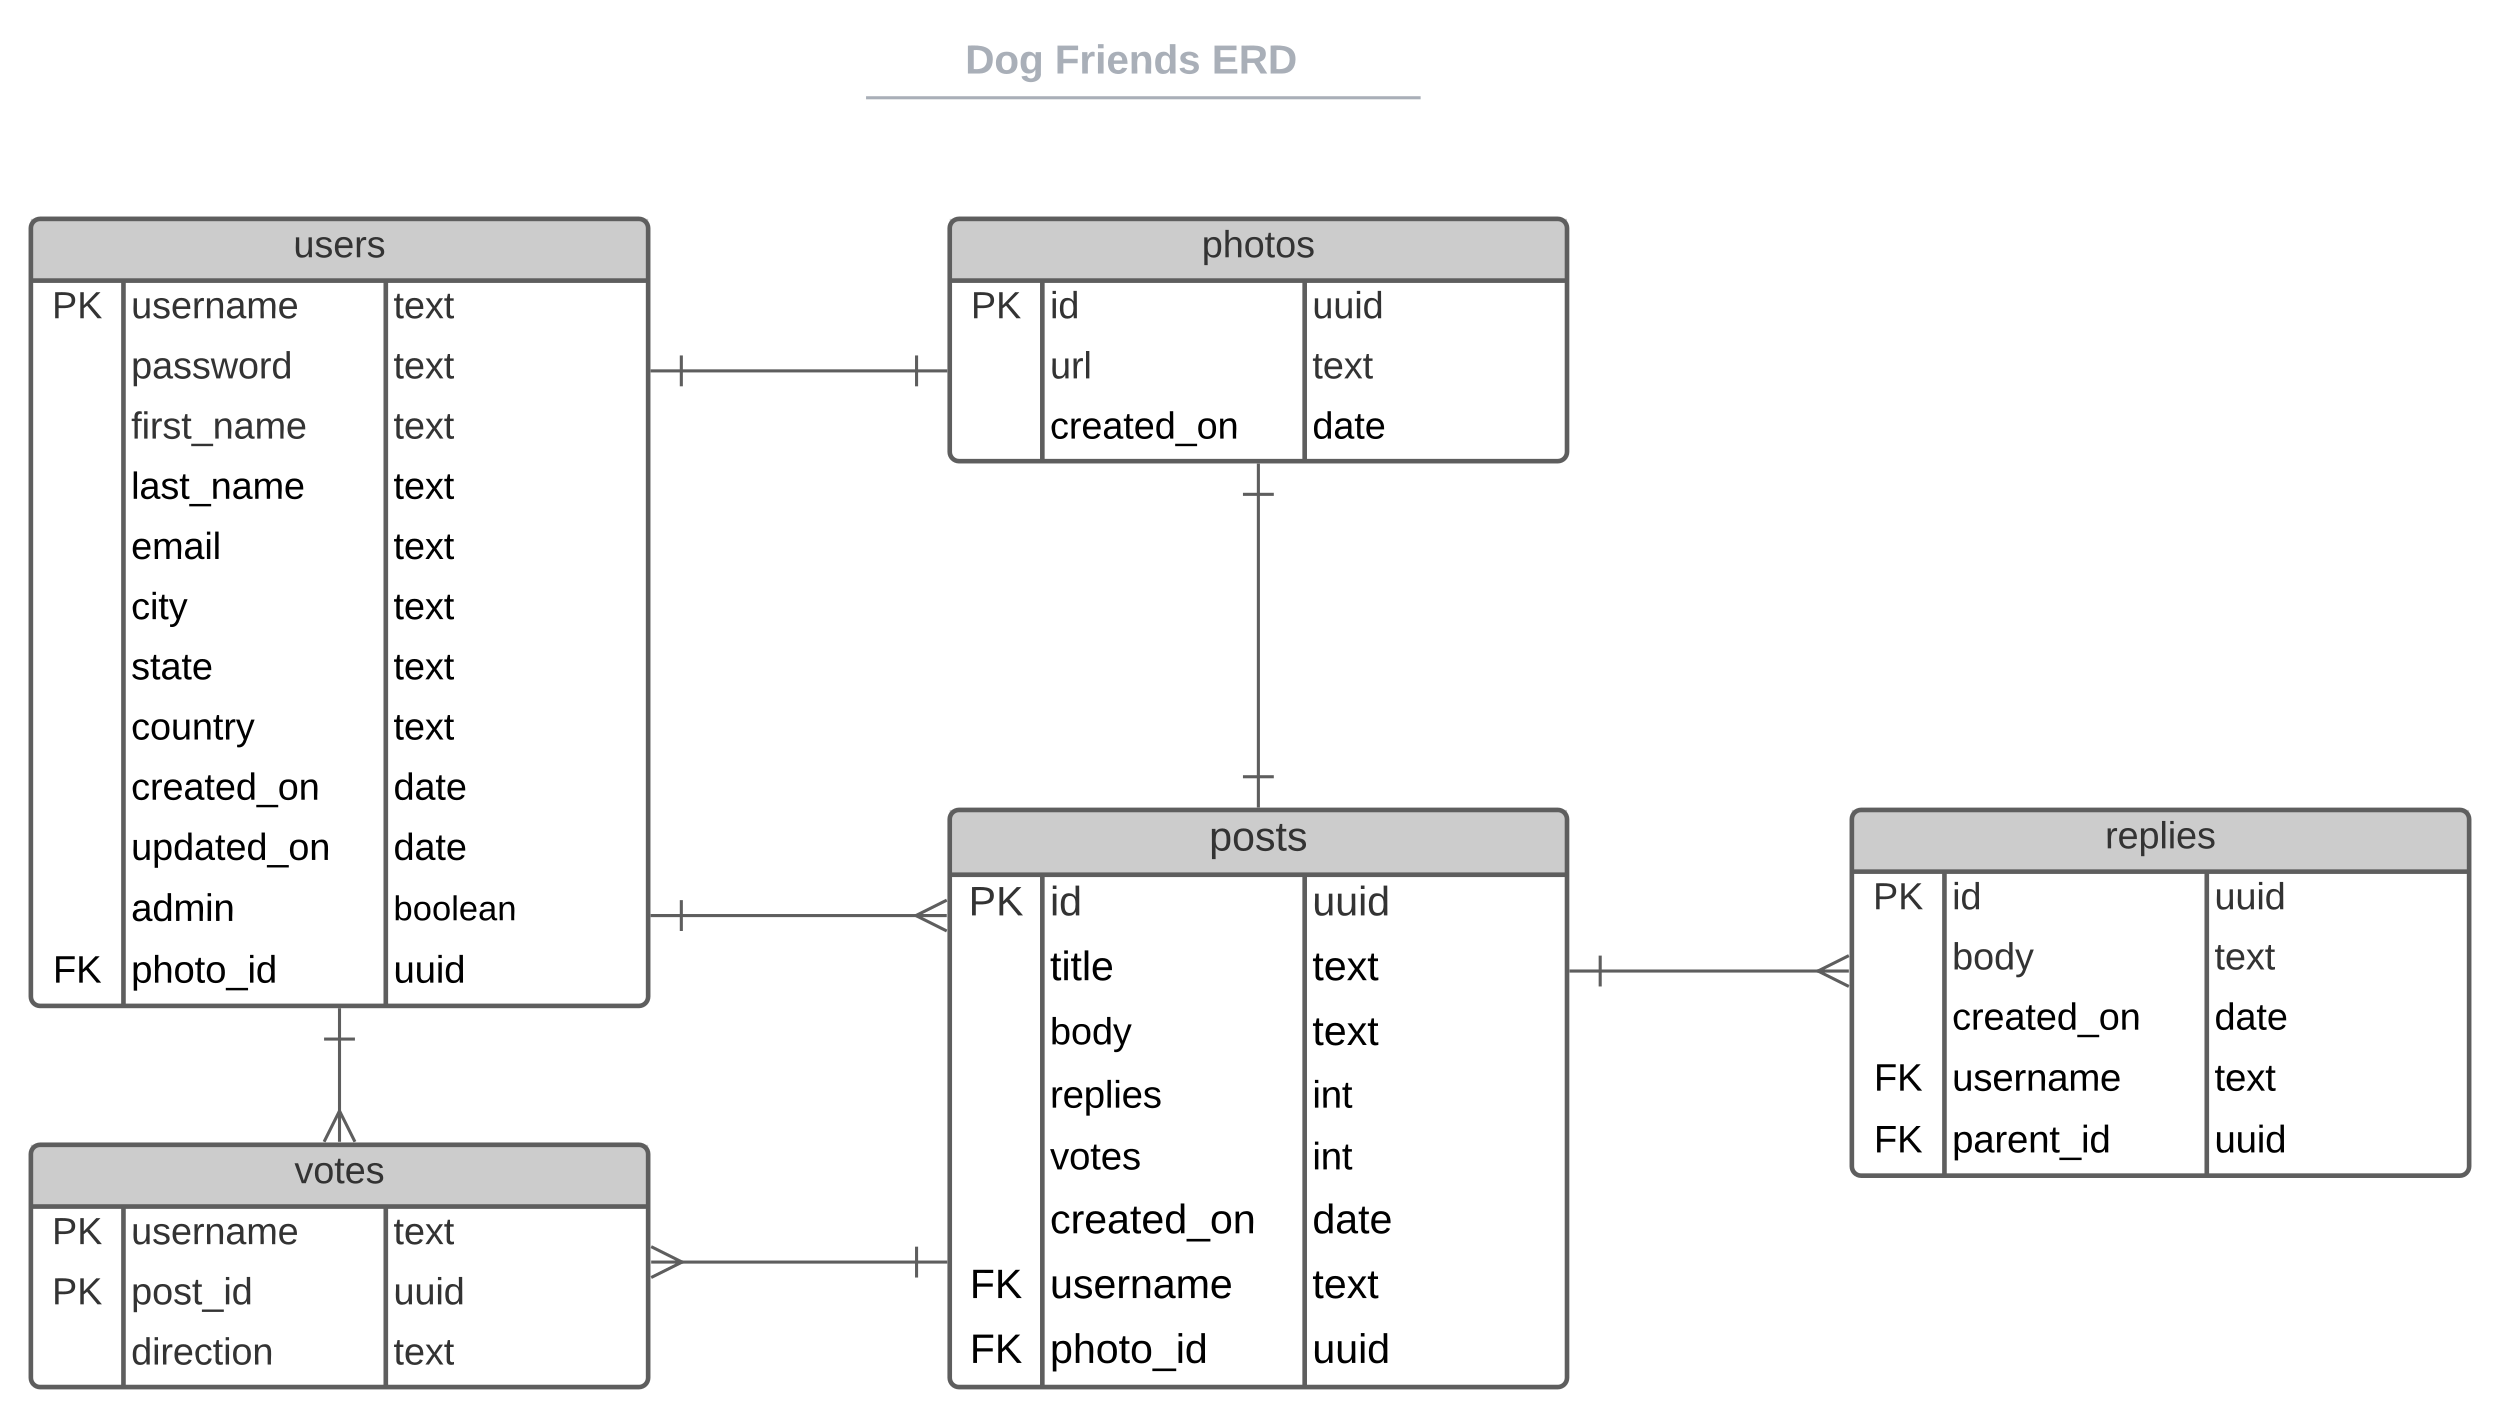 <svg xmlns="http://www.w3.org/2000/svg" xmlns:xlink="http://www.w3.org/1999/xlink" xmlns:lucid="lucid" width="1620" height="918.83"><g transform="translate(-120 -58.171)" lucid:page-tab-id="0_0"><path d="M0 0h1870.87v1322.83H0z" fill="#fff"/><path d="M423.15 86.17c0-4.42 3.58-8 8-8h836.75c4.4 0 8 3.58 8 8v28.8c0 4.43-3.6 8-8 8H431.15c-4.42 0-8-3.57-8-8z" stroke="#000" stroke-opacity="0" stroke-width="2" fill="#fff" fill-opacity="0"/><use xlink:href="#a" transform="matrix(1,0,0,1,427.147,82.171) translate(318.299 23.658)"/><use xlink:href="#b" transform="matrix(1,0,0,1,427.147,82.171) translate(376.352 23.658)"/><use xlink:href="#c" transform="matrix(1,0,0,1,427.147,82.171) translate(478.109 23.658)"/><path d="M682.2 121.52h357.37M682.22 121.52h-1.02M1039.54 121.52h1.03" stroke="#a9afb8" stroke-width="2" fill="none"/><path d="M423.15 129.16c0-4.42 3.58-8 8-8h837.7c4.42 0 8 3.58 8 8V132c0 4.42-3.58 8-8 8h-837.7c-4.42 0-8-3.58-8-8z" stroke="#000" stroke-opacity="0" stroke-width="2" fill="#fff" fill-opacity="0"/><path d="M140 206c0-3.3 2.7-6 6-6h388c3.3 0 6 2.7 6 6v498c0 3.3-2.7 6-6 6H146c-3.3 0-6-2.7-6-6z" fill="#fff"/><path d="M140 200h400v40H140z" fill="#ccc"/><path d="M140 206c0-3.3 2.7-6 6-6h388c3.3 0 6 2.7 6 6v498c0 3.3-2.7 6-6 6H146c-3.3 0-6-2.7-6-6zM140 240h400M200 240v470M370 240v470" stroke="#5e5e5e" stroke-width="3" fill="none"/><use xlink:href="#d" transform="matrix(1,0,0,1,150,200) translate(160.157 24.889)"/><use xlink:href="#e" transform="matrix(1,0,0,1,145,242.5) translate(8.704 21.889)"/><use xlink:href="#f" transform="matrix(1,0,0,1,205,242.5) translate(0 21.889)"/><use xlink:href="#g" transform="matrix(1,0,0,1,375,242.5) translate(0 21.889)"/><use xlink:href="#h" transform="matrix(1,0,0,1,205,281.5) translate(0 21.889)"/><use xlink:href="#g" transform="matrix(1,0,0,1,375,281.5) translate(0 21.889)"/><use xlink:href="#i" transform="matrix(1,0,0,1,205,320.5) translate(0 21.889)"/><use xlink:href="#g" transform="matrix(1,0,0,1,375,320.5) translate(0 21.889)"/><use xlink:href="#j" transform="matrix(1,0,0,1,205,359.5) translate(0 21.889)"/><use xlink:href="#k" transform="matrix(1,0,0,1,375,359.5) translate(0 21.889)"/><use xlink:href="#l" transform="matrix(1,0,0,1,205,398.5) translate(0 21.889)"/><use xlink:href="#k" transform="matrix(1,0,0,1,375,398.5) translate(0 21.889)"/><use xlink:href="#m" transform="matrix(1,0,0,1,205,437.5) translate(0 21.889)"/><use xlink:href="#n" transform="matrix(1,0,0,1,375,437.5) translate(0 21.889)"/><use xlink:href="#o" transform="matrix(1,0,0,1,205,476.5) translate(0 21.889)"/><use xlink:href="#k" transform="matrix(1,0,0,1,375,476.5) translate(0 21.889)"/><use xlink:href="#p" transform="matrix(1,0,0,1,205,515.5) translate(0 21.889)"/><use xlink:href="#k" transform="matrix(1,0,0,1,375,515.5) translate(0 21.889)"/><use xlink:href="#q" transform="matrix(1,0,0,1,205,554.5) translate(0 21.889)"/><use xlink:href="#r" transform="matrix(1,0,0,1,375,554.5) translate(0 21.889)"/><use xlink:href="#s" transform="matrix(1,0,0,1,205,593.5) translate(0 21.889)"/><use xlink:href="#t" transform="matrix(1,0,0,1,375,593.5) translate(0 21.889)"/><use xlink:href="#u" transform="matrix(1,0,0,1,205,632.5) translate(0 22.433)"/><use xlink:href="#v" transform="matrix(1,0,0,1,375,632.5) translate(0 21.989)"/><use xlink:href="#w" transform="matrix(1,0,0,1,145,672.5) translate(9.275 22.433)"/><use xlink:href="#x" transform="matrix(1,0,0,1,205,672.5) translate(0 22.433)"/><use xlink:href="#y" transform="matrix(1,0,0,1,375,672.5) translate(0 22.433)"/><path d="M140 806c0-3.3 2.7-6 6-6h388c3.3 0 6 2.7 6 6v145c0 3.3-2.7 6-6 6H146c-3.3 0-6-2.7-6-6z" fill="#fff"/><path d="M140 800h400v40H140z" fill="#ccc"/><path d="M140 806c0-3.3 2.7-6 6-6h388c3.3 0 6 2.7 6 6v145c0 3.3-2.7 6-6 6H146c-3.3 0-6-2.7-6-6zM140 840h400M200 840v117M370 840v117" stroke="#5e5e5e" stroke-width="3" fill="none"/><use xlink:href="#z" transform="matrix(1,0,0,1,150,800) translate(160.802 24.889)"/><use xlink:href="#e" transform="matrix(1,0,0,1,145,842.5) translate(8.704 21.889)"/><use xlink:href="#f" transform="matrix(1,0,0,1,205,842.5) translate(0 21.889)"/><use xlink:href="#g" transform="matrix(1,0,0,1,375,842.5) translate(0 21.889)"/><use xlink:href="#e" transform="matrix(1,0,0,1,145,881.5) translate(8.704 21.889)"/><use xlink:href="#A" transform="matrix(1,0,0,1,205,881.5) translate(0 21.889)"/><use xlink:href="#B" transform="matrix(1,0,0,1,375,881.5) translate(0 21.889)"/><use xlink:href="#C" transform="matrix(1,0,0,1,205,920.5) translate(0 21.889)"/><use xlink:href="#g" transform="matrix(1,0,0,1,375,920.5) translate(0 21.889)"/><path d="M735.43 589c0-3.3 2.7-6 6-6h388c3.32 0 6 2.7 6 6v362c0 3.3-2.68 6-6 6h-388c-3.3 0-6-2.7-6-6z" fill="#fff"/><path d="M735.43 583h400v42h-400z" fill="#ccc"/><path d="M735.43 589c0-3.3 2.7-6 6-6h388c3.32 0 6 2.7 6 6v362c0 3.3-2.68 6-6 6h-388c-3.3 0-6-2.7-6-6zM735.43 625h400M795.43 625v332M965.43 625v332" stroke="#5e5e5e" stroke-width="3" fill="none"/><use xlink:href="#D" transform="matrix(1,0,0,1,745.433,583) translate(158.148 26.333)"/><use xlink:href="#E" transform="matrix(1,0,0,1,740.433,627.5) translate(7.222 23.833)"/><use xlink:href="#F" transform="matrix(1,0,0,1,800.433,627.5) translate(0 23.833)"/><use xlink:href="#G" transform="matrix(1,0,0,1,970.433,627.5) translate(0 23.833)"/><use xlink:href="#H" transform="matrix(1,0,0,1,800.433,669.5) translate(0 23.833)"/><use xlink:href="#I" transform="matrix(1,0,0,1,970.433,669.5) translate(0 23.833)"/><use xlink:href="#J" transform="matrix(1,0,0,1,800.433,711.5) translate(0 23.389)"/><use xlink:href="#I" transform="matrix(1,0,0,1,970.433,711.5) translate(0 23.833)"/><use xlink:href="#K" transform="matrix(1,0,0,1,800.433,753.5) translate(0 22.433)"/><use xlink:href="#L" transform="matrix(1,0,0,1,970.433,753.5) translate(0 22.433)"/><use xlink:href="#M" transform="matrix(1,0,0,1,800.433,793.5) translate(0 22.433)"/><use xlink:href="#L" transform="matrix(1,0,0,1,970.433,793.5) translate(0 22.433)"/><use xlink:href="#N" transform="matrix(1,0,0,1,800.433,833.5) translate(0 23.833)"/><use xlink:href="#O" transform="matrix(1,0,0,1,970.433,833.5) translate(0 23.833)"/><use xlink:href="#P" transform="matrix(1,0,0,1,740.433,875.5) translate(8 23.833)"/><use xlink:href="#Q" transform="matrix(1,0,0,1,800.433,875.5) translate(0 23.833)"/><use xlink:href="#I" transform="matrix(1,0,0,1,970.433,875.5) translate(0 23.833)"/><use xlink:href="#P" transform="matrix(1,0,0,1,740.433,917.5) translate(8 23.833)"/><use xlink:href="#R" transform="matrix(1,0,0,1,800.433,917.5) translate(0 23.833)"/><use xlink:href="#S" transform="matrix(1,0,0,1,970.433,917.5) translate(0 23.833)"/><path d="M735.43 206c0-3.3 2.7-6 6-6h388c3.32 0 6 2.7 6 6v145c0 3.3-2.68 6-6 6h-388c-3.3 0-6-2.7-6-6z" fill="#fff"/><path d="M735.43 200h400v40h-400z" fill="#ccc"/><path d="M735.43 206c0-3.3 2.7-6 6-6h388c3.32 0 6 2.7 6 6v145c0 3.3-2.68 6-6 6h-388c-3.3 0-6-2.7-6-6zM735.43 240h400M795.43 240v117M965.43 240v117" stroke="#5e5e5e" stroke-width="3" fill="none"/><use xlink:href="#T" transform="matrix(1,0,0,1,745.433,200) translate(153.333 24.889)"/><use xlink:href="#e" transform="matrix(1,0,0,1,740.433,242.5) translate(8.704 21.889)"/><use xlink:href="#U" transform="matrix(1,0,0,1,800.433,242.5) translate(0 21.889)"/><use xlink:href="#B" transform="matrix(1,0,0,1,970.433,242.5) translate(0 21.889)"/><use xlink:href="#V" transform="matrix(1,0,0,1,800.433,281.5) translate(0 21.889)"/><use xlink:href="#g" transform="matrix(1,0,0,1,970.433,281.5) translate(0 21.889)"/><use xlink:href="#W" transform="matrix(1,0,0,1,800.433,320.5) translate(0 21.889)"/><use xlink:href="#t" transform="matrix(1,0,0,1,970.433,320.5) translate(0 21.889)"/><path d="M340 731.5v48.18" stroke="#5e5e5e" stroke-width="2" fill="none"/><path d="M330 731.5h20M340 711.5v20M330 798.05l10-20 10 20M340 798.05v-20" stroke="#5e5e5e" stroke-width="2" fill="#fff"/><path d="M561.5 298.5h152.43" stroke="#5e5e5e" stroke-width="2" fill="none"/><path d="M561.5 308.5v-20M541.5 298.5h20M713.93 288.5v20M733.93 298.5h-20" stroke="#5e5e5e" stroke-width="2" fill="#fff"/><path d="M935.43 378.5v183" stroke="#5e5e5e" stroke-width="2" fill="none"/><path d="M925.43 378.5h20M935.43 358.5v20M945.43 561.5h-20M935.43 581.5v-20" stroke="#5e5e5e" stroke-width="2" fill="#fff"/><path d="M1320 589c0-3.3 2.7-6 6-6h388c3.3 0 6 2.7 6 6v225c0 3.3-2.7 6-6 6h-388c-3.3 0-6-2.7-6-6z" fill="#fff"/><path d="M1320 583h400v40h-400z" fill="#ccc"/><path d="M1320 589c0-3.3 2.7-6 6-6h388c3.3 0 6 2.7 6 6v225c0 3.3-2.7 6-6 6h-388c-3.3 0-6-2.7-6-6zM1320 623h400M1380 623v197M1550 623v197" stroke="#5e5e5e" stroke-width="3" fill="none"/><use xlink:href="#X" transform="matrix(1,0,0,1,1330,583) translate(154.114 24.889)"/><use xlink:href="#Y" transform="matrix(1,0,0,1,1325,625.5) translate(8.704 21.889)"/><use xlink:href="#Z" transform="matrix(1,0,0,1,1385,625.5) translate(0 21.889)"/><use xlink:href="#aa" transform="matrix(1,0,0,1,1555,625.5) translate(0 21.889)"/><use xlink:href="#ab" transform="matrix(1,0,0,1,1385,664.5) translate(0 21.889)"/><use xlink:href="#ac" transform="matrix(1,0,0,1,1555,664.5) translate(0 21.889)"/><use xlink:href="#q" transform="matrix(1,0,0,1,1385,703.5) translate(0 21.889)"/><use xlink:href="#r" transform="matrix(1,0,0,1,1555,703.5) translate(0 21.889)"/><use xlink:href="#ad" transform="matrix(1,0,0,1,1325,742.5) translate(9.275 22.433)"/><use xlink:href="#ae" transform="matrix(1,0,0,1,1385,742.5) translate(0 22.433)"/><use xlink:href="#af" transform="matrix(1,0,0,1,1555,742.5) translate(0 22.433)"/><use xlink:href="#ad" transform="matrix(1,0,0,1,1325,782.5) translate(9.275 22.433)"/><use xlink:href="#ag" transform="matrix(1,0,0,1,1385,782.5) translate(0 22.433)"/><use xlink:href="#ah" transform="matrix(1,0,0,1,1555,782.5) translate(0 22.433)"/><path d="M713.93 876h-153.6" stroke="#5e5e5e" stroke-width="2" fill="none"/><path d="M713.93 866v20M733.93 876h-20M541.95 866l20 10-20 10M541.95 876h20" stroke="#5e5e5e" stroke-width="2" fill="#fff"/><path d="M1156.93 687.4h142.75" stroke="#5e5e5e" stroke-width="2" fill="none"/><path d="M1156.93 697.4v-20M1136.93 687.4h20M1318.05 697.4l-20-10 20-10M1318.05 687.4h-20" stroke="#5e5e5e" stroke-width="2" fill="#fff"/><path d="M561.5 651.46h153.6" stroke="#5e5e5e" stroke-width="2" fill="none"/><path d="M561.5 661.46v-20M541.5 651.46h20M733.5 661.46l-20-10 20-10M733.5 651.46h-20" stroke="#5e5e5e" stroke-width="2" fill="#fff"/><defs><path fill="#a9afb8" d="M24-248c120-7 223 5 221 122C244-46 201 0 124 0H24v-248zM76-40c74 7 117-18 117-86 0-67-45-88-117-82v168" id="ai"/><path fill="#a9afb8" d="M110-194c64 0 96 36 96 99 0 64-35 99-97 99-61 0-95-36-95-99 0-62 34-99 96-99zm-1 164c35 0 45-28 45-65 0-40-10-65-43-65-34 0-45 26-45 65 0 36 10 65 43 65" id="aj"/><path fill="#a9afb8" d="M195-6C206 82 75 100 31 46c-4-6-6-13-8-21l49-6c3 16 16 24 34 25 40 0 42-37 40-79-11 22-30 35-61 35-53 0-70-43-70-97 0-56 18-96 73-97 30 0 46 14 59 34l2-30h47zm-90-29c32 0 41-27 41-63 0-35-9-62-40-62-32 0-39 29-40 63 0 36 9 62 39 62" id="ak"/><g id="a"><use transform="matrix(0.073,0,0,0.073,0,0)" xlink:href="#ai"/><use transform="matrix(0.073,0,0,0.073,18.865,0)" xlink:href="#aj"/><use transform="matrix(0.073,0,0,0.073,34.817,0)" xlink:href="#ak"/></g><path fill="#a9afb8" d="M76-208v77h127v40H76V0H24v-248h183v40H76" id="al"/><path fill="#a9afb8" d="M135-150c-39-12-60 13-60 57V0H25l-1-190h47c2 13-1 29 3 40 6-28 27-53 61-41v41" id="am"/><path fill="#a9afb8" d="M25-224v-37h50v37H25zM25 0v-190h50V0H25" id="an"/><path fill="#a9afb8" d="M185-48c-13 30-37 53-82 52C43 2 14-33 14-96s30-98 90-98c62 0 83 45 84 108H66c0 31 8 55 39 56 18 0 30-7 34-22zm-45-69c5-46-57-63-70-21-2 6-4 13-4 21h74" id="ao"/><path fill="#a9afb8" d="M135-194c87-1 58 113 63 194h-50c-7-57 23-157-34-157-59 0-34 97-39 157H25l-1-190h47c2 12-1 28 3 38 12-26 28-41 61-42" id="ap"/><path fill="#a9afb8" d="M88-194c31-1 46 15 58 34l-1-101h50l1 261h-48c-2-10 0-23-3-31C134-8 116 4 84 4 32 4 16-41 15-95c0-56 19-97 73-99zm17 164c33 0 40-30 41-66 1-37-9-64-41-64s-38 30-39 65c0 43 13 65 39 65" id="aq"/><path fill="#a9afb8" d="M137-138c1-29-70-34-71-4 15 46 118 7 119 86 1 83-164 76-172 9l43-7c4 19 20 25 44 25 33 8 57-30 24-41C81-84 22-81 20-136c-2-80 154-74 161-7" id="ar"/><g id="b"><use transform="matrix(0.073,0,0,0.073,0,0)" xlink:href="#al"/><use transform="matrix(0.073,0,0,0.073,15.952,0)" xlink:href="#am"/><use transform="matrix(0.073,0,0,0.073,26.149,0)" xlink:href="#an"/><use transform="matrix(0.073,0,0,0.073,33.433,0)" xlink:href="#ao"/><use transform="matrix(0.073,0,0,0.073,48.001,0)" xlink:href="#ap"/><use transform="matrix(0.073,0,0,0.073,63.953,0)" xlink:href="#aq"/><use transform="matrix(0.073,0,0,0.073,79.905,0)" xlink:href="#ar"/></g><path fill="#a9afb8" d="M24 0v-248h195v40H76v63h132v40H76v65h150V0H24" id="as"/><path fill="#a9afb8" d="M240-174c0 40-23 61-54 70L253 0h-59l-57-94H76V0H24v-248c93 4 217-23 216 74zM76-134c48-2 112 12 112-38 0-48-66-32-112-35v73" id="at"/><g id="c"><use transform="matrix(0.073,0,0,0.073,0,0)" xlink:href="#as"/><use transform="matrix(0.073,0,0,0.073,17.481,0)" xlink:href="#at"/><use transform="matrix(0.073,0,0,0.073,36.347,0)" xlink:href="#ai"/></g><path fill="#333" d="M84 4C-5 8 30-112 23-190h32v120c0 31 7 50 39 49 72-2 45-101 50-169h31l1 190h-30c-1-10 1-25-2-33-11 22-28 36-60 37" id="au"/><path fill="#333" d="M135-143c-3-34-86-38-87 0 15 53 115 12 119 90S17 21 10-45l28-5c4 36 97 45 98 0-10-56-113-15-118-90-4-57 82-63 122-42 12 7 21 19 24 35" id="av"/><path fill="#333" d="M100-194c63 0 86 42 84 106H49c0 40 14 67 53 68 26 1 43-12 49-29l28 8c-11 28-37 45-77 45C44 4 14-33 15-96c1-61 26-98 85-98zm52 81c6-60-76-77-97-28-3 7-6 17-6 28h103" id="aw"/><path fill="#333" d="M114-163C36-179 61-72 57 0H25l-1-190h30c1 12-1 29 2 39 6-27 23-49 58-41v29" id="ax"/><g id="d"><use transform="matrix(0.068,0,0,0.068,0,0)" xlink:href="#au"/><use transform="matrix(0.068,0,0,0.068,13.58,0)" xlink:href="#av"/><use transform="matrix(0.068,0,0,0.068,25.802,0)" xlink:href="#aw"/><use transform="matrix(0.068,0,0,0.068,39.383,0)" xlink:href="#ax"/><use transform="matrix(0.068,0,0,0.068,47.463,0)" xlink:href="#av"/></g><path fill="#333" d="M30-248c87 1 191-15 191 75 0 78-77 80-158 76V0H30v-248zm33 125c57 0 124 11 124-50 0-59-68-47-124-48v98" id="ay"/><path fill="#333" d="M194 0L95-120 63-95V0H30v-248h33v124l119-124h40L117-140 236 0h-42" id="az"/><g id="e"><use transform="matrix(0.068,0,0,0.068,0,0)" xlink:href="#ay"/><use transform="matrix(0.068,0,0,0.068,16.296,0)" xlink:href="#az"/></g><path fill="#333" d="M117-194c89-4 53 116 60 194h-32v-121c0-31-8-49-39-48C34-167 62-67 57 0H25l-1-190h30c1 10-1 24 2 32 11-22 29-35 61-36" id="aA"/><path fill="#333" d="M141-36C126-15 110 5 73 4 37 3 15-17 15-53c-1-64 63-63 125-63 3-35-9-54-41-54-24 1-41 7-42 31l-33-3c5-37 33-52 76-52 45 0 72 20 72 64v82c-1 20 7 32 28 27v20c-31 9-61-2-59-35zM48-53c0 20 12 33 32 33 41-3 63-29 60-74-43 2-92-5-92 41" id="aB"/><path fill="#333" d="M210-169c-67 3-38 105-44 169h-31v-121c0-29-5-50-35-48C34-165 62-65 56 0H25l-1-190h30c1 10-1 24 2 32 10-44 99-50 107 0 11-21 27-35 58-36 85-2 47 119 55 194h-31v-121c0-29-5-49-35-48" id="aC"/><g id="f"><use transform="matrix(0.068,0,0,0.068,0,0)" xlink:href="#au"/><use transform="matrix(0.068,0,0,0.068,13.58,0)" xlink:href="#av"/><use transform="matrix(0.068,0,0,0.068,25.802,0)" xlink:href="#aw"/><use transform="matrix(0.068,0,0,0.068,39.383,0)" xlink:href="#ax"/><use transform="matrix(0.068,0,0,0.068,47.463,0)" xlink:href="#aA"/><use transform="matrix(0.068,0,0,0.068,61.043,0)" xlink:href="#aB"/><use transform="matrix(0.068,0,0,0.068,74.623,0)" xlink:href="#aC"/><use transform="matrix(0.068,0,0,0.068,94.926,0)" xlink:href="#aw"/></g><path fill="#333" d="M59-47c-2 24 18 29 38 22v24C64 9 27 4 27-40v-127H5v-23h24l9-43h21v43h35v23H59v120" id="aD"/><path fill="#333" d="M141 0L90-78 38 0H4l68-98-65-92h35l48 74 47-74h35l-64 92 68 98h-35" id="aE"/><g id="g"><use transform="matrix(0.068,0,0,0.068,0,0)" xlink:href="#aD"/><use transform="matrix(0.068,0,0,0.068,6.79,0)" xlink:href="#aw"/><use transform="matrix(0.068,0,0,0.068,20.37,0)" xlink:href="#aE"/><use transform="matrix(0.068,0,0,0.068,32.593,0)" xlink:href="#aD"/></g><path fill="#333" d="M115-194c55 1 70 41 70 98S169 2 115 4C84 4 66-9 55-30l1 105H24l-1-265h31l2 30c10-21 28-34 59-34zm-8 174c40 0 45-34 45-75s-6-73-45-74c-42 0-51 32-51 76 0 43 10 73 51 73" id="aF"/><path fill="#333" d="M206 0h-36l-40-164L89 0H53L-1-190h32L70-26l43-164h34l41 164 42-164h31" id="aG"/><path fill="#333" d="M100-194c62-1 85 37 85 99 1 63-27 99-86 99S16-35 15-95c0-66 28-99 85-99zM99-20c44 1 53-31 53-75 0-43-8-75-51-75s-53 32-53 75 10 74 51 75" id="aH"/><path fill="#333" d="M85-194c31 0 48 13 60 33l-1-100h32l1 261h-30c-2-10 0-23-3-31C134-8 116 4 85 4 32 4 16-35 15-94c0-66 23-100 70-100zm9 24c-40 0-46 34-46 75 0 40 6 74 45 74 42 0 51-32 51-76 0-42-9-74-50-73" id="aI"/><g id="h"><use transform="matrix(0.068,0,0,0.068,0,0)" xlink:href="#aF"/><use transform="matrix(0.068,0,0,0.068,13.58,0)" xlink:href="#aB"/><use transform="matrix(0.068,0,0,0.068,27.16,0)" xlink:href="#av"/><use transform="matrix(0.068,0,0,0.068,39.383,0)" xlink:href="#av"/><use transform="matrix(0.068,0,0,0.068,51.605,0)" xlink:href="#aG"/><use transform="matrix(0.068,0,0,0.068,69.191,0)" xlink:href="#aH"/><use transform="matrix(0.068,0,0,0.068,82.772,0)" xlink:href="#ax"/><use transform="matrix(0.068,0,0,0.068,90.852,0)" xlink:href="#aI"/></g><path fill="#333" d="M101-234c-31-9-42 10-38 44h38v23H63V0H32v-167H5v-23h27c-7-52 17-82 69-68v24" id="aJ"/><path fill="#333" d="M24-231v-30h32v30H24zM24 0v-190h32V0H24" id="aK"/><path fill="#333" d="M-5 72V49h209v23H-5" id="aL"/><g id="i"><use transform="matrix(0.068,0,0,0.068,0,0)" xlink:href="#aJ"/><use transform="matrix(0.068,0,0,0.068,6.79,0)" xlink:href="#aK"/><use transform="matrix(0.068,0,0,0.068,12.154,0)" xlink:href="#ax"/><use transform="matrix(0.068,0,0,0.068,20.235,0)" xlink:href="#av"/><use transform="matrix(0.068,0,0,0.068,32.457,0)" xlink:href="#aD"/><use transform="matrix(0.068,0,0,0.068,39.247,0)" xlink:href="#aL"/><use transform="matrix(0.068,0,0,0.068,52.827,0)" xlink:href="#aA"/><use transform="matrix(0.068,0,0,0.068,66.407,0)" xlink:href="#aB"/><use transform="matrix(0.068,0,0,0.068,79.988,0)" xlink:href="#aC"/><use transform="matrix(0.068,0,0,0.068,100.29,0)" xlink:href="#aw"/></g><path d="M24 0v-261h32V0H24" id="aM"/><path d="M141-36C126-15 110 5 73 4 37 3 15-17 15-53c-1-64 63-63 125-63 3-35-9-54-41-54-24 1-41 7-42 31l-33-3c5-37 33-52 76-52 45 0 72 20 72 64v82c-1 20 7 32 28 27v20c-31 9-61-2-59-35zM48-53c0 20 12 33 32 33 41-3 63-29 60-74-43 2-92-5-92 41" id="aN"/><path d="M135-143c-3-34-86-38-87 0 15 53 115 12 119 90S17 21 10-45l28-5c4 36 97 45 98 0-10-56-113-15-118-90-4-57 82-63 122-42 12 7 21 19 24 35" id="aO"/><path d="M59-47c-2 24 18 29 38 22v24C64 9 27 4 27-40v-127H5v-23h24l9-43h21v43h35v23H59v120" id="aP"/><path d="M-5 72V49h209v23H-5" id="aQ"/><path d="M117-194c89-4 53 116 60 194h-32v-121c0-31-8-49-39-48C34-167 62-67 57 0H25l-1-190h30c1 10-1 24 2 32 11-22 29-35 61-36" id="aR"/><path d="M210-169c-67 3-38 105-44 169h-31v-121c0-29-5-50-35-48C34-165 62-65 56 0H25l-1-190h30c1 10-1 24 2 32 10-44 99-50 107 0 11-21 27-35 58-36 85-2 47 119 55 194h-31v-121c0-29-5-49-35-48" id="aS"/><path d="M100-194c63 0 86 42 84 106H49c0 40 14 67 53 68 26 1 43-12 49-29l28 8c-11 28-37 45-77 45C44 4 14-33 15-96c1-61 26-98 85-98zm52 81c6-60-76-77-97-28-3 7-6 17-6 28h103" id="aT"/><g id="j"><use transform="matrix(0.068,0,0,0.068,0,0)" xlink:href="#aM"/><use transform="matrix(0.068,0,0,0.068,5.364,0)" xlink:href="#aN"/><use transform="matrix(0.068,0,0,0.068,18.944,0)" xlink:href="#aO"/><use transform="matrix(0.068,0,0,0.068,31.167,0)" xlink:href="#aP"/><use transform="matrix(0.068,0,0,0.068,37.957,0)" xlink:href="#aQ"/><use transform="matrix(0.068,0,0,0.068,51.537,0)" xlink:href="#aR"/><use transform="matrix(0.068,0,0,0.068,65.117,0)" xlink:href="#aN"/><use transform="matrix(0.068,0,0,0.068,78.698,0)" xlink:href="#aS"/><use transform="matrix(0.068,0,0,0.068,99,0)" xlink:href="#aT"/></g><path d="M141 0L90-78 38 0H4l68-98-65-92h35l48 74 47-74h35l-64 92 68 98h-35" id="aU"/><g id="k"><use transform="matrix(0.068,0,0,0.068,0,0)" xlink:href="#aP"/><use transform="matrix(0.068,0,0,0.068,6.79,0)" xlink:href="#aT"/><use transform="matrix(0.068,0,0,0.068,20.37,0)" xlink:href="#aU"/><use transform="matrix(0.068,0,0,0.068,32.593,0)" xlink:href="#aP"/></g><path d="M24-231v-30h32v30H24zM24 0v-190h32V0H24" id="aV"/><g id="l"><use transform="matrix(0.068,0,0,0.068,0,0)" xlink:href="#aT"/><use transform="matrix(0.068,0,0,0.068,13.58,0)" xlink:href="#aS"/><use transform="matrix(0.068,0,0,0.068,33.883,0)" xlink:href="#aN"/><use transform="matrix(0.068,0,0,0.068,47.463,0)" xlink:href="#aV"/><use transform="matrix(0.068,0,0,0.068,52.827,0)" xlink:href="#aM"/></g><path d="M96-169c-40 0-48 33-48 73s9 75 48 75c24 0 41-14 43-38l32 2c-6 37-31 61-74 61-59 0-76-41-82-99-10-93 101-131 147-64 4 7 5 14 7 22l-32 3c-4-21-16-35-41-35" id="aW"/><path d="M179-190L93 31C79 59 56 82 12 73V49c39 6 53-20 64-50L1-190h34L92-34l54-156h33" id="aX"/><g id="m"><use transform="matrix(0.068,0,0,0.068,0,0)" xlink:href="#aW"/><use transform="matrix(0.068,0,0,0.068,12.222,0)" xlink:href="#aV"/><use transform="matrix(0.068,0,0,0.068,17.586,0)" xlink:href="#aP"/><use transform="matrix(0.068,0,0,0.068,24.377,0)" xlink:href="#aX"/></g><g id="n"><use transform="matrix(0.068,0,0,0.068,0,0)" xlink:href="#aP"/><use transform="matrix(0.068,0,0,0.068,6.79,0)" xlink:href="#aT"/><use transform="matrix(0.068,0,0,0.068,20.37,0)" xlink:href="#aU"/><use transform="matrix(0.068,0,0,0.068,32.593,0)" xlink:href="#aP"/></g><g id="o"><use transform="matrix(0.068,0,0,0.068,0,0)" xlink:href="#aO"/><use transform="matrix(0.068,0,0,0.068,12.222,0)" xlink:href="#aP"/><use transform="matrix(0.068,0,0,0.068,19.012,0)" xlink:href="#aN"/><use transform="matrix(0.068,0,0,0.068,32.593,0)" xlink:href="#aP"/><use transform="matrix(0.068,0,0,0.068,39.383,0)" xlink:href="#aT"/></g><path d="M100-194c62-1 85 37 85 99 1 63-27 99-86 99S16-35 15-95c0-66 28-99 85-99zM99-20c44 1 53-31 53-75 0-43-8-75-51-75s-53 32-53 75 10 74 51 75" id="aY"/><path d="M84 4C-5 8 30-112 23-190h32v120c0 31 7 50 39 49 72-2 45-101 50-169h31l1 190h-30c-1-10 1-25-2-33-11 22-28 36-60 37" id="aZ"/><path d="M114-163C36-179 61-72 57 0H25l-1-190h30c1 12-1 29 2 39 6-27 23-49 58-41v29" id="ba"/><g id="p"><use transform="matrix(0.068,0,0,0.068,0,0)" xlink:href="#aW"/><use transform="matrix(0.068,0,0,0.068,12.222,0)" xlink:href="#aY"/><use transform="matrix(0.068,0,0,0.068,25.802,0)" xlink:href="#aZ"/><use transform="matrix(0.068,0,0,0.068,39.383,0)" xlink:href="#aR"/><use transform="matrix(0.068,0,0,0.068,52.963,0)" xlink:href="#aP"/><use transform="matrix(0.068,0,0,0.068,59.753,0)" xlink:href="#ba"/><use transform="matrix(0.068,0,0,0.068,67.833,0)" xlink:href="#aX"/></g><path d="M85-194c31 0 48 13 60 33l-1-100h32l1 261h-30c-2-10 0-23-3-31C134-8 116 4 85 4 32 4 16-35 15-94c0-66 23-100 70-100zm9 24c-40 0-46 34-46 75 0 40 6 74 45 74 42 0 51-32 51-76 0-42-9-74-50-73" id="bb"/><g id="q"><use transform="matrix(0.068,0,0,0.068,0,0)" xlink:href="#aW"/><use transform="matrix(0.068,0,0,0.068,12.222,0)" xlink:href="#ba"/><use transform="matrix(0.068,0,0,0.068,20.302,0)" xlink:href="#aT"/><use transform="matrix(0.068,0,0,0.068,33.883,0)" xlink:href="#aN"/><use transform="matrix(0.068,0,0,0.068,47.463,0)" xlink:href="#aP"/><use transform="matrix(0.068,0,0,0.068,54.253,0)" xlink:href="#aT"/><use transform="matrix(0.068,0,0,0.068,67.833,0)" xlink:href="#bb"/><use transform="matrix(0.068,0,0,0.068,81.414,0)" xlink:href="#aQ"/><use transform="matrix(0.068,0,0,0.068,94.994,0)" xlink:href="#aY"/><use transform="matrix(0.068,0,0,0.068,108.574,0)" xlink:href="#aR"/></g><g id="r"><use transform="matrix(0.068,0,0,0.068,0,0)" xlink:href="#bb"/><use transform="matrix(0.068,0,0,0.068,13.58,0)" xlink:href="#aN"/><use transform="matrix(0.068,0,0,0.068,27.16,0)" xlink:href="#aP"/><use transform="matrix(0.068,0,0,0.068,33.951,0)" xlink:href="#aT"/></g><path d="M115-194c55 1 70 41 70 98S169 2 115 4C84 4 66-9 55-30l1 105H24l-1-265h31l2 30c10-21 28-34 59-34zm-8 174c40 0 45-34 45-75s-6-73-45-74c-42 0-51 32-51 76 0 43 10 73 51 73" id="bc"/><g id="s"><use transform="matrix(0.068,0,0,0.068,0,0)" xlink:href="#aZ"/><use transform="matrix(0.068,0,0,0.068,13.58,0)" xlink:href="#bc"/><use transform="matrix(0.068,0,0,0.068,27.16,0)" xlink:href="#bb"/><use transform="matrix(0.068,0,0,0.068,40.741,0)" xlink:href="#aN"/><use transform="matrix(0.068,0,0,0.068,54.321,0)" xlink:href="#aP"/><use transform="matrix(0.068,0,0,0.068,61.111,0)" xlink:href="#aT"/><use transform="matrix(0.068,0,0,0.068,74.691,0)" xlink:href="#bb"/><use transform="matrix(0.068,0,0,0.068,88.272,0)" xlink:href="#aQ"/><use transform="matrix(0.068,0,0,0.068,101.852,0)" xlink:href="#aY"/><use transform="matrix(0.068,0,0,0.068,115.432,0)" xlink:href="#aR"/></g><g id="t"><use transform="matrix(0.068,0,0,0.068,0,0)" xlink:href="#bb"/><use transform="matrix(0.068,0,0,0.068,13.58,0)" xlink:href="#aN"/><use transform="matrix(0.068,0,0,0.068,27.16,0)" xlink:href="#aP"/><use transform="matrix(0.068,0,0,0.068,33.951,0)" xlink:href="#aT"/></g><g id="u"><use transform="matrix(0.069,0,0,0.069,0,0)" xlink:href="#aN"/><use transform="matrix(0.069,0,0,0.069,13.704,0)" xlink:href="#bb"/><use transform="matrix(0.069,0,0,0.069,27.407,0)" xlink:href="#aS"/><use transform="matrix(0.069,0,0,0.069,47.894,0)" xlink:href="#aV"/><use transform="matrix(0.069,0,0,0.069,53.307,0)" xlink:href="#aR"/></g><path d="M115-194c53 0 69 39 70 98 0 66-23 100-70 100C84 3 66-7 56-30L54 0H23l1-261h32v101c10-23 28-34 59-34zm-8 174c40 0 45-34 45-75 0-40-5-75-45-74-42 0-51 32-51 76 0 43 10 73 51 73" id="bd"/><g id="v"><use transform="matrix(0.062,0,0,0.062,0,0)" xlink:href="#bd"/><use transform="matrix(0.062,0,0,0.062,12.469,0)" xlink:href="#aY"/><use transform="matrix(0.062,0,0,0.062,24.938,0)" xlink:href="#aY"/><use transform="matrix(0.062,0,0,0.062,37.407,0)" xlink:href="#aM"/><use transform="matrix(0.062,0,0,0.062,42.333,0)" xlink:href="#aT"/><use transform="matrix(0.062,0,0,0.062,54.802,0)" xlink:href="#aN"/><use transform="matrix(0.062,0,0,0.062,67.271,0)" xlink:href="#aR"/></g><path d="M63-220v92h138v28H63V0H30v-248h175v28H63" id="be"/><path d="M194 0L95-120 63-95V0H30v-248h33v124l119-124h40L117-140 236 0h-42" id="bf"/><g id="w"><use transform="matrix(0.069,0,0,0.069,0,0)" xlink:href="#be"/><use transform="matrix(0.069,0,0,0.069,15.006,0)" xlink:href="#bf"/></g><path d="M106-169C34-169 62-67 57 0H25v-261h32l-1 103c12-21 28-36 61-36 89 0 53 116 60 194h-32v-121c2-32-8-49-39-48" id="bg"/><g id="x"><use transform="matrix(0.069,0,0,0.069,0,0)" xlink:href="#bc"/><use transform="matrix(0.069,0,0,0.069,13.704,0)" xlink:href="#bg"/><use transform="matrix(0.069,0,0,0.069,27.407,0)" xlink:href="#aY"/><use transform="matrix(0.069,0,0,0.069,41.111,0)" xlink:href="#aP"/><use transform="matrix(0.069,0,0,0.069,47.963,0)" xlink:href="#aY"/><use transform="matrix(0.069,0,0,0.069,61.667,0)" xlink:href="#aQ"/><use transform="matrix(0.069,0,0,0.069,75.37,0)" xlink:href="#aV"/><use transform="matrix(0.069,0,0,0.069,80.783,0)" xlink:href="#bb"/></g><g id="y"><use transform="matrix(0.069,0,0,0.069,0,0)" xlink:href="#aZ"/><use transform="matrix(0.069,0,0,0.069,13.704,0)" xlink:href="#aZ"/><use transform="matrix(0.069,0,0,0.069,27.407,0)" xlink:href="#aV"/><use transform="matrix(0.069,0,0,0.069,32.82,0)" xlink:href="#bb"/></g><path fill="#333" d="M108 0H70L1-190h34L89-25l56-165h34" id="bh"/><g id="z"><use transform="matrix(0.068,0,0,0.068,0,0)" xlink:href="#bh"/><use transform="matrix(0.068,0,0,0.068,12.222,0)" xlink:href="#aH"/><use transform="matrix(0.068,0,0,0.068,25.802,0)" xlink:href="#aD"/><use transform="matrix(0.068,0,0,0.068,32.593,0)" xlink:href="#aw"/><use transform="matrix(0.068,0,0,0.068,46.173,0)" xlink:href="#av"/></g><g id="A"><use transform="matrix(0.068,0,0,0.068,0,0)" xlink:href="#aF"/><use transform="matrix(0.068,0,0,0.068,13.58,0)" xlink:href="#aH"/><use transform="matrix(0.068,0,0,0.068,27.16,0)" xlink:href="#av"/><use transform="matrix(0.068,0,0,0.068,39.383,0)" xlink:href="#aD"/><use transform="matrix(0.068,0,0,0.068,46.173,0)" xlink:href="#aL"/><use transform="matrix(0.068,0,0,0.068,59.753,0)" xlink:href="#aK"/><use transform="matrix(0.068,0,0,0.068,65.117,0)" xlink:href="#aI"/></g><g id="B"><use transform="matrix(0.068,0,0,0.068,0,0)" xlink:href="#au"/><use transform="matrix(0.068,0,0,0.068,13.58,0)" xlink:href="#au"/><use transform="matrix(0.068,0,0,0.068,27.16,0)" xlink:href="#aK"/><use transform="matrix(0.068,0,0,0.068,32.525,0)" xlink:href="#aI"/></g><path fill="#333" d="M96-169c-40 0-48 33-48 73s9 75 48 75c24 0 41-14 43-38l32 2c-6 37-31 61-74 61-59 0-76-41-82-99-10-93 101-131 147-64 4 7 5 14 7 22l-32 3c-4-21-16-35-41-35" id="bi"/><g id="C"><use transform="matrix(0.068,0,0,0.068,0,0)" xlink:href="#aI"/><use transform="matrix(0.068,0,0,0.068,13.58,0)" xlink:href="#aK"/><use transform="matrix(0.068,0,0,0.068,18.944,0)" xlink:href="#ax"/><use transform="matrix(0.068,0,0,0.068,27.025,0)" xlink:href="#aw"/><use transform="matrix(0.068,0,0,0.068,40.605,0)" xlink:href="#bi"/><use transform="matrix(0.068,0,0,0.068,52.827,0)" xlink:href="#aD"/><use transform="matrix(0.068,0,0,0.068,59.617,0)" xlink:href="#aK"/><use transform="matrix(0.068,0,0,0.068,64.981,0)" xlink:href="#aH"/><use transform="matrix(0.068,0,0,0.068,78.562,0)" xlink:href="#aA"/></g><g id="D"><use transform="matrix(0.074,0,0,0.074,0,0)" xlink:href="#aF"/><use transform="matrix(0.074,0,0,0.074,14.815,0)" xlink:href="#aH"/><use transform="matrix(0.074,0,0,0.074,29.63,0)" xlink:href="#av"/><use transform="matrix(0.074,0,0,0.074,42.963,0)" xlink:href="#aD"/><use transform="matrix(0.074,0,0,0.074,50.37,0)" xlink:href="#av"/></g><g id="E"><use transform="matrix(0.074,0,0,0.074,0,0)" xlink:href="#ay"/><use transform="matrix(0.074,0,0,0.074,17.778,0)" xlink:href="#az"/></g><g id="F"><use transform="matrix(0.074,0,0,0.074,0,0)" xlink:href="#aK"/><use transform="matrix(0.074,0,0,0.074,5.852,0)" xlink:href="#aI"/></g><g id="G"><use transform="matrix(0.074,0,0,0.074,0,0)" xlink:href="#au"/><use transform="matrix(0.074,0,0,0.074,14.815,0)" xlink:href="#au"/><use transform="matrix(0.074,0,0,0.074,29.63,0)" xlink:href="#aK"/><use transform="matrix(0.074,0,0,0.074,35.481,0)" xlink:href="#aI"/></g><g id="H"><use transform="matrix(0.074,0,0,0.074,0,0)" xlink:href="#aP"/><use transform="matrix(0.074,0,0,0.074,7.407,0)" xlink:href="#aV"/><use transform="matrix(0.074,0,0,0.074,13.259,0)" xlink:href="#aP"/><use transform="matrix(0.074,0,0,0.074,20.667,0)" xlink:href="#aM"/><use transform="matrix(0.074,0,0,0.074,26.519,0)" xlink:href="#aT"/></g><g id="I"><use transform="matrix(0.074,0,0,0.074,0,0)" xlink:href="#aP"/><use transform="matrix(0.074,0,0,0.074,7.407,0)" xlink:href="#aT"/><use transform="matrix(0.074,0,0,0.074,22.222,0)" xlink:href="#aU"/><use transform="matrix(0.074,0,0,0.074,35.556,0)" xlink:href="#aP"/></g><g id="J"><use transform="matrix(0.068,0,0,0.068,0,0)" xlink:href="#bd"/><use transform="matrix(0.068,0,0,0.068,13.58,0)" xlink:href="#aY"/><use transform="matrix(0.068,0,0,0.068,27.16,0)" xlink:href="#bb"/><use transform="matrix(0.068,0,0,0.068,40.741,0)" xlink:href="#aX"/></g><g id="K"><use transform="matrix(0.069,0,0,0.069,0,0)" xlink:href="#ba"/><use transform="matrix(0.069,0,0,0.069,8.154,0)" xlink:href="#aT"/><use transform="matrix(0.069,0,0,0.069,21.857,0)" xlink:href="#bc"/><use transform="matrix(0.069,0,0,0.069,35.561,0)" xlink:href="#aM"/><use transform="matrix(0.069,0,0,0.069,40.974,0)" xlink:href="#aV"/><use transform="matrix(0.069,0,0,0.069,46.387,0)" xlink:href="#aT"/><use transform="matrix(0.069,0,0,0.069,60.091,0)" xlink:href="#aO"/></g><g id="L"><use transform="matrix(0.069,0,0,0.069,0,0)" xlink:href="#aV"/><use transform="matrix(0.069,0,0,0.069,5.413,0)" xlink:href="#aR"/><use transform="matrix(0.069,0,0,0.069,19.117,0)" xlink:href="#aP"/></g><path d="M108 0H70L1-190h34L89-25l56-165h34" id="bj"/><g id="M"><use transform="matrix(0.069,0,0,0.069,0,0)" xlink:href="#bj"/><use transform="matrix(0.069,0,0,0.069,12.333,0)" xlink:href="#aY"/><use transform="matrix(0.069,0,0,0.069,26.037,0)" xlink:href="#aP"/><use transform="matrix(0.069,0,0,0.069,32.889,0)" xlink:href="#aT"/><use transform="matrix(0.069,0,0,0.069,46.593,0)" xlink:href="#aO"/></g><g id="N"><use transform="matrix(0.074,0,0,0.074,0,0)" xlink:href="#aW"/><use transform="matrix(0.074,0,0,0.074,13.333,0)" xlink:href="#ba"/><use transform="matrix(0.074,0,0,0.074,22.148,0)" xlink:href="#aT"/><use transform="matrix(0.074,0,0,0.074,36.963,0)" xlink:href="#aN"/><use transform="matrix(0.074,0,0,0.074,51.778,0)" xlink:href="#aP"/><use transform="matrix(0.074,0,0,0.074,59.185,0)" xlink:href="#aT"/><use transform="matrix(0.074,0,0,0.074,74,0)" xlink:href="#bb"/><use transform="matrix(0.074,0,0,0.074,88.815,0)" xlink:href="#aQ"/><use transform="matrix(0.074,0,0,0.074,103.63,0)" xlink:href="#aY"/><use transform="matrix(0.074,0,0,0.074,118.444,0)" xlink:href="#aR"/></g><g id="O"><use transform="matrix(0.074,0,0,0.074,0,0)" xlink:href="#bb"/><use transform="matrix(0.074,0,0,0.074,14.815,0)" xlink:href="#aN"/><use transform="matrix(0.074,0,0,0.074,29.63,0)" xlink:href="#aP"/><use transform="matrix(0.074,0,0,0.074,37.037,0)" xlink:href="#aT"/></g><g id="P"><use transform="matrix(0.074,0,0,0.074,0,0)" xlink:href="#be"/><use transform="matrix(0.074,0,0,0.074,16.222,0)" xlink:href="#bf"/></g><g id="Q"><use transform="matrix(0.074,0,0,0.074,0,0)" xlink:href="#aZ"/><use transform="matrix(0.074,0,0,0.074,14.815,0)" xlink:href="#aO"/><use transform="matrix(0.074,0,0,0.074,28.148,0)" xlink:href="#aT"/><use transform="matrix(0.074,0,0,0.074,42.963,0)" xlink:href="#ba"/><use transform="matrix(0.074,0,0,0.074,51.778,0)" xlink:href="#aR"/><use transform="matrix(0.074,0,0,0.074,66.593,0)" xlink:href="#aN"/><use transform="matrix(0.074,0,0,0.074,81.407,0)" xlink:href="#aS"/><use transform="matrix(0.074,0,0,0.074,103.556,0)" xlink:href="#aT"/></g><g id="R"><use transform="matrix(0.074,0,0,0.074,0,0)" xlink:href="#bc"/><use transform="matrix(0.074,0,0,0.074,14.815,0)" xlink:href="#bg"/><use transform="matrix(0.074,0,0,0.074,29.63,0)" xlink:href="#aY"/><use transform="matrix(0.074,0,0,0.074,44.444,0)" xlink:href="#aP"/><use transform="matrix(0.074,0,0,0.074,51.852,0)" xlink:href="#aY"/><use transform="matrix(0.074,0,0,0.074,66.667,0)" xlink:href="#aQ"/><use transform="matrix(0.074,0,0,0.074,81.481,0)" xlink:href="#aV"/><use transform="matrix(0.074,0,0,0.074,87.333,0)" xlink:href="#bb"/></g><g id="S"><use transform="matrix(0.074,0,0,0.074,0,0)" xlink:href="#aZ"/><use transform="matrix(0.074,0,0,0.074,14.815,0)" xlink:href="#aZ"/><use transform="matrix(0.074,0,0,0.074,29.63,0)" xlink:href="#aV"/><use transform="matrix(0.074,0,0,0.074,35.481,0)" xlink:href="#bb"/></g><path fill="#333" d="M106-169C34-169 62-67 57 0H25v-261h32l-1 103c12-21 28-36 61-36 89 0 53 116 60 194h-32v-121c2-32-8-49-39-48" id="bk"/><g id="T"><use transform="matrix(0.068,0,0,0.068,0,0)" xlink:href="#aF"/><use transform="matrix(0.068,0,0,0.068,13.58,0)" xlink:href="#bk"/><use transform="matrix(0.068,0,0,0.068,27.16,0)" xlink:href="#aH"/><use transform="matrix(0.068,0,0,0.068,40.741,0)" xlink:href="#aD"/><use transform="matrix(0.068,0,0,0.068,47.531,0)" xlink:href="#aH"/><use transform="matrix(0.068,0,0,0.068,61.111,0)" xlink:href="#av"/></g><g id="U"><use transform="matrix(0.068,0,0,0.068,0,0)" xlink:href="#aK"/><use transform="matrix(0.068,0,0,0.068,5.364,0)" xlink:href="#aI"/></g><path fill="#333" d="M24 0v-261h32V0H24" id="bl"/><g id="V"><use transform="matrix(0.068,0,0,0.068,0,0)" xlink:href="#au"/><use transform="matrix(0.068,0,0,0.068,13.58,0)" xlink:href="#ax"/><use transform="matrix(0.068,0,0,0.068,21.66,0)" xlink:href="#bl"/></g><g id="W"><use transform="matrix(0.068,0,0,0.068,0,0)" xlink:href="#aW"/><use transform="matrix(0.068,0,0,0.068,12.222,0)" xlink:href="#ba"/><use transform="matrix(0.068,0,0,0.068,20.302,0)" xlink:href="#aT"/><use transform="matrix(0.068,0,0,0.068,33.883,0)" xlink:href="#aN"/><use transform="matrix(0.068,0,0,0.068,47.463,0)" xlink:href="#aP"/><use transform="matrix(0.068,0,0,0.068,54.253,0)" xlink:href="#aT"/><use transform="matrix(0.068,0,0,0.068,67.833,0)" xlink:href="#bb"/><use transform="matrix(0.068,0,0,0.068,81.414,0)" xlink:href="#aQ"/><use transform="matrix(0.068,0,0,0.068,94.994,0)" xlink:href="#aY"/><use transform="matrix(0.068,0,0,0.068,108.574,0)" xlink:href="#aR"/></g><g id="X"><use transform="matrix(0.068,0,0,0.068,0,0)" xlink:href="#ax"/><use transform="matrix(0.068,0,0,0.068,8.08,0)" xlink:href="#aw"/><use transform="matrix(0.068,0,0,0.068,21.66,0)" xlink:href="#aF"/><use transform="matrix(0.068,0,0,0.068,35.241,0)" xlink:href="#bl"/><use transform="matrix(0.068,0,0,0.068,40.605,0)" xlink:href="#aK"/><use transform="matrix(0.068,0,0,0.068,45.969,0)" xlink:href="#aw"/><use transform="matrix(0.068,0,0,0.068,59.549,0)" xlink:href="#av"/></g><g id="Y"><use transform="matrix(0.068,0,0,0.068,0,0)" xlink:href="#ay"/><use transform="matrix(0.068,0,0,0.068,16.296,0)" xlink:href="#az"/></g><g id="Z"><use transform="matrix(0.068,0,0,0.068,0,0)" xlink:href="#aK"/><use transform="matrix(0.068,0,0,0.068,5.364,0)" xlink:href="#aI"/></g><g id="aa"><use transform="matrix(0.068,0,0,0.068,0,0)" xlink:href="#au"/><use transform="matrix(0.068,0,0,0.068,13.58,0)" xlink:href="#au"/><use transform="matrix(0.068,0,0,0.068,27.16,0)" xlink:href="#aK"/><use transform="matrix(0.068,0,0,0.068,32.525,0)" xlink:href="#aI"/></g><path fill="#333" d="M115-194c53 0 69 39 70 98 0 66-23 100-70 100C84 3 66-7 56-30L54 0H23l1-261h32v101c10-23 28-34 59-34zm-8 174c40 0 45-34 45-75 0-40-5-75-45-74-42 0-51 32-51 76 0 43 10 73 51 73" id="bm"/><path fill="#333" d="M179-190L93 31C79 59 56 82 12 73V49c39 6 53-20 64-50L1-190h34L92-34l54-156h33" id="bn"/><g id="ab"><use transform="matrix(0.068,0,0,0.068,0,0)" xlink:href="#bm"/><use transform="matrix(0.068,0,0,0.068,13.58,0)" xlink:href="#aH"/><use transform="matrix(0.068,0,0,0.068,27.16,0)" xlink:href="#aI"/><use transform="matrix(0.068,0,0,0.068,40.741,0)" xlink:href="#bn"/></g><g id="ac"><use transform="matrix(0.068,0,0,0.068,0,0)" xlink:href="#aD"/><use transform="matrix(0.068,0,0,0.068,6.79,0)" xlink:href="#aw"/><use transform="matrix(0.068,0,0,0.068,20.37,0)" xlink:href="#aE"/><use transform="matrix(0.068,0,0,0.068,32.593,0)" xlink:href="#aD"/></g><g id="ad"><use transform="matrix(0.069,0,0,0.069,0,0)" xlink:href="#be"/><use transform="matrix(0.069,0,0,0.069,15.006,0)" xlink:href="#bf"/></g><g id="ae"><use transform="matrix(0.069,0,0,0.069,0,0)" xlink:href="#aZ"/><use transform="matrix(0.069,0,0,0.069,13.704,0)" xlink:href="#aO"/><use transform="matrix(0.069,0,0,0.069,26.037,0)" xlink:href="#aT"/><use transform="matrix(0.069,0,0,0.069,39.741,0)" xlink:href="#ba"/><use transform="matrix(0.069,0,0,0.069,47.894,0)" xlink:href="#aR"/><use transform="matrix(0.069,0,0,0.069,61.598,0)" xlink:href="#aN"/><use transform="matrix(0.069,0,0,0.069,75.302,0)" xlink:href="#aS"/><use transform="matrix(0.069,0,0,0.069,95.789,0)" xlink:href="#aT"/></g><g id="af"><use transform="matrix(0.069,0,0,0.069,0,0)" xlink:href="#aP"/><use transform="matrix(0.069,0,0,0.069,6.852,0)" xlink:href="#aT"/><use transform="matrix(0.069,0,0,0.069,20.556,0)" xlink:href="#aU"/><use transform="matrix(0.069,0,0,0.069,32.889,0)" xlink:href="#aP"/></g><g id="ag"><use transform="matrix(0.069,0,0,0.069,0,0)" xlink:href="#bc"/><use transform="matrix(0.069,0,0,0.069,13.704,0)" xlink:href="#aN"/><use transform="matrix(0.069,0,0,0.069,27.407,0)" xlink:href="#ba"/><use transform="matrix(0.069,0,0,0.069,35.561,0)" xlink:href="#aT"/><use transform="matrix(0.069,0,0,0.069,49.265,0)" xlink:href="#aR"/><use transform="matrix(0.069,0,0,0.069,62.969,0)" xlink:href="#aP"/><use transform="matrix(0.069,0,0,0.069,69.82,0)" xlink:href="#aQ"/><use transform="matrix(0.069,0,0,0.069,83.524,0)" xlink:href="#aV"/><use transform="matrix(0.069,0,0,0.069,88.937,0)" xlink:href="#bb"/></g><g id="ah"><use transform="matrix(0.069,0,0,0.069,0,0)" xlink:href="#aZ"/><use transform="matrix(0.069,0,0,0.069,13.704,0)" xlink:href="#aZ"/><use transform="matrix(0.069,0,0,0.069,27.407,0)" xlink:href="#aV"/><use transform="matrix(0.069,0,0,0.069,32.82,0)" xlink:href="#bb"/></g></defs></g></svg>